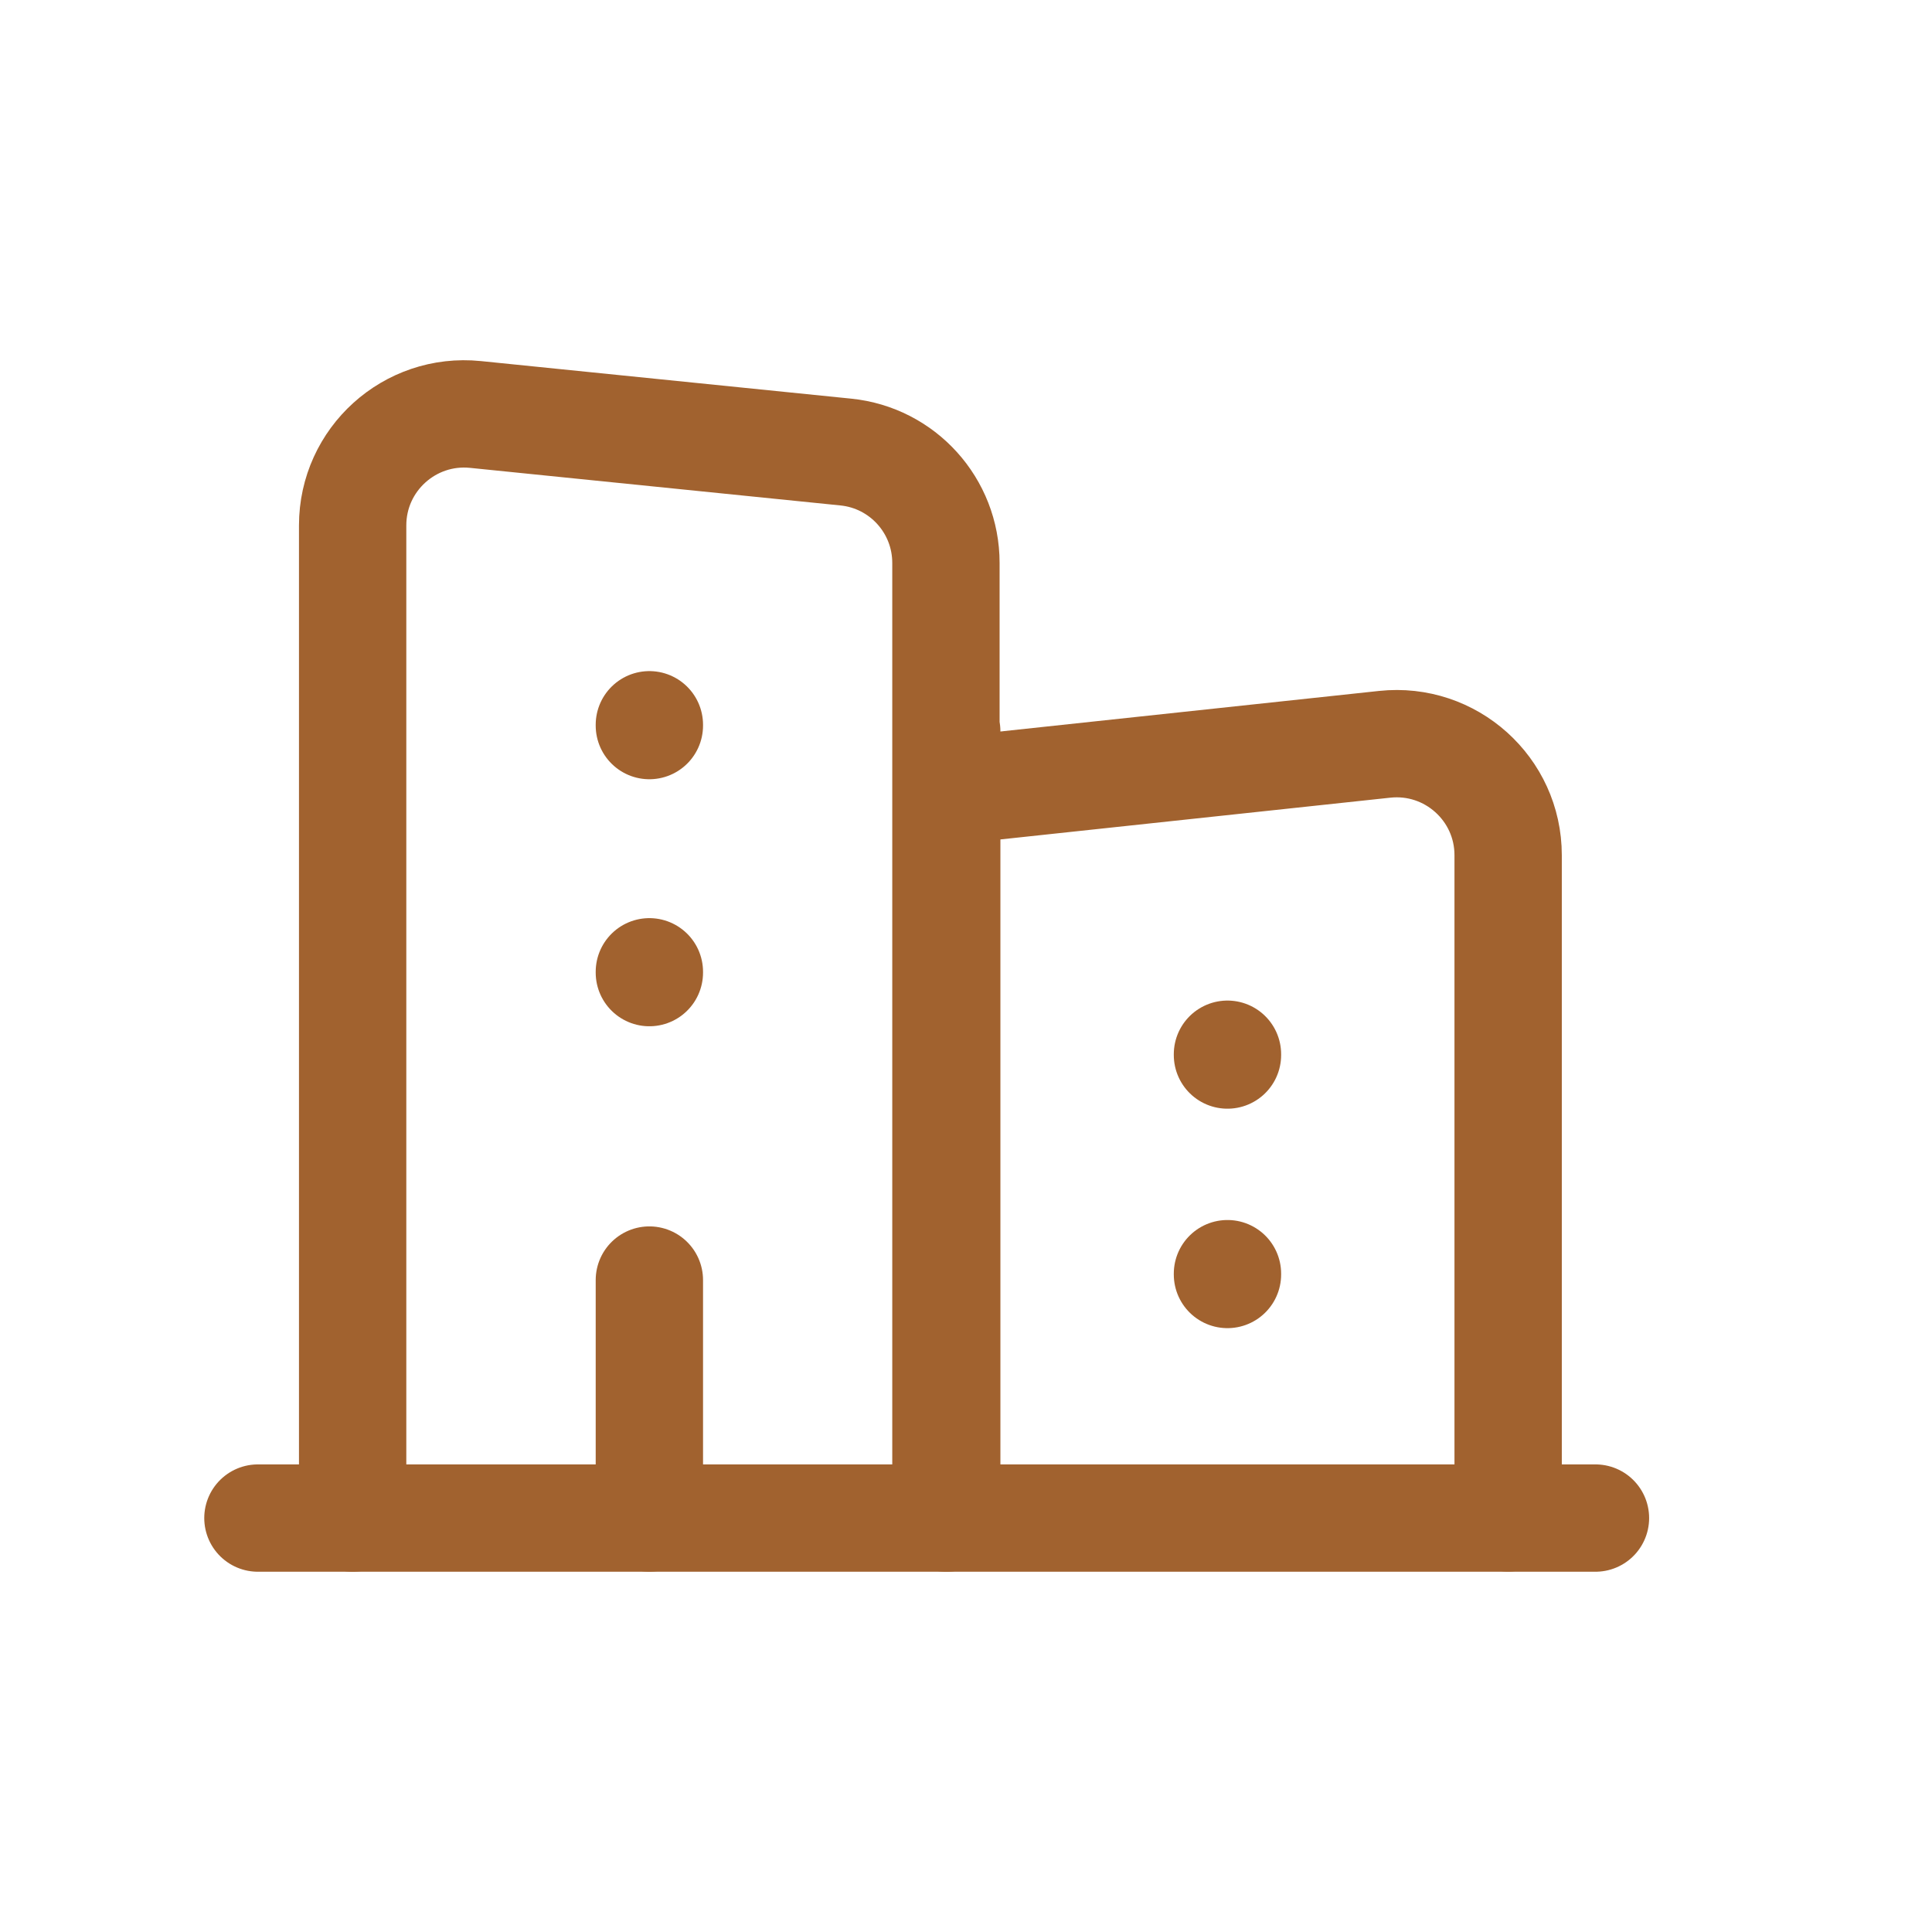 <svg width="36" height="36" viewBox="0 0 36 36" fill="none" xmlns="http://www.w3.org/2000/svg">
<path d="M4.806 28.287H29.729" stroke="#A1622F" stroke-width="2" stroke-linecap="round" stroke-linejoin="round"/>
<path d="M12.1 18.108V18.123" stroke="#A1622F" stroke-width="2" stroke-linecap="round" stroke-linejoin="round"/>
<path d="M12.1 13.505V13.52" stroke="#A1622F" stroke-width="2" stroke-linecap="round" stroke-linejoin="round"/>
<path d="M22.872 23.733V23.748" stroke="#A1622F" stroke-width="2" stroke-linecap="round" stroke-linejoin="round"/>
<path d="M22.872 19.644V19.659" stroke="#A1622F" stroke-width="2" stroke-linecap="round" stroke-linejoin="round"/>
<path d="M28.102 28.284V15.935C28.102 14.7 27.031 13.738 25.802 13.869L17.641 14.743" stroke="#A1622F" stroke-width="2" stroke-linecap="round" stroke-linejoin="round"/>
<path d="M12.1 28.286V23.852" stroke="#A1622F" stroke-width="2" stroke-linecap="round" stroke-linejoin="round"/>
<path d="M17.626 28.287V10.489C17.626 9.422 16.819 8.529 15.758 8.423L8.859 7.723C7.634 7.599 6.571 8.56 6.571 9.79V28.287M17.641 13.625V28.287" stroke="#A1622F" stroke-width="2" stroke-linecap="round" stroke-linejoin="round"/>
</svg>
